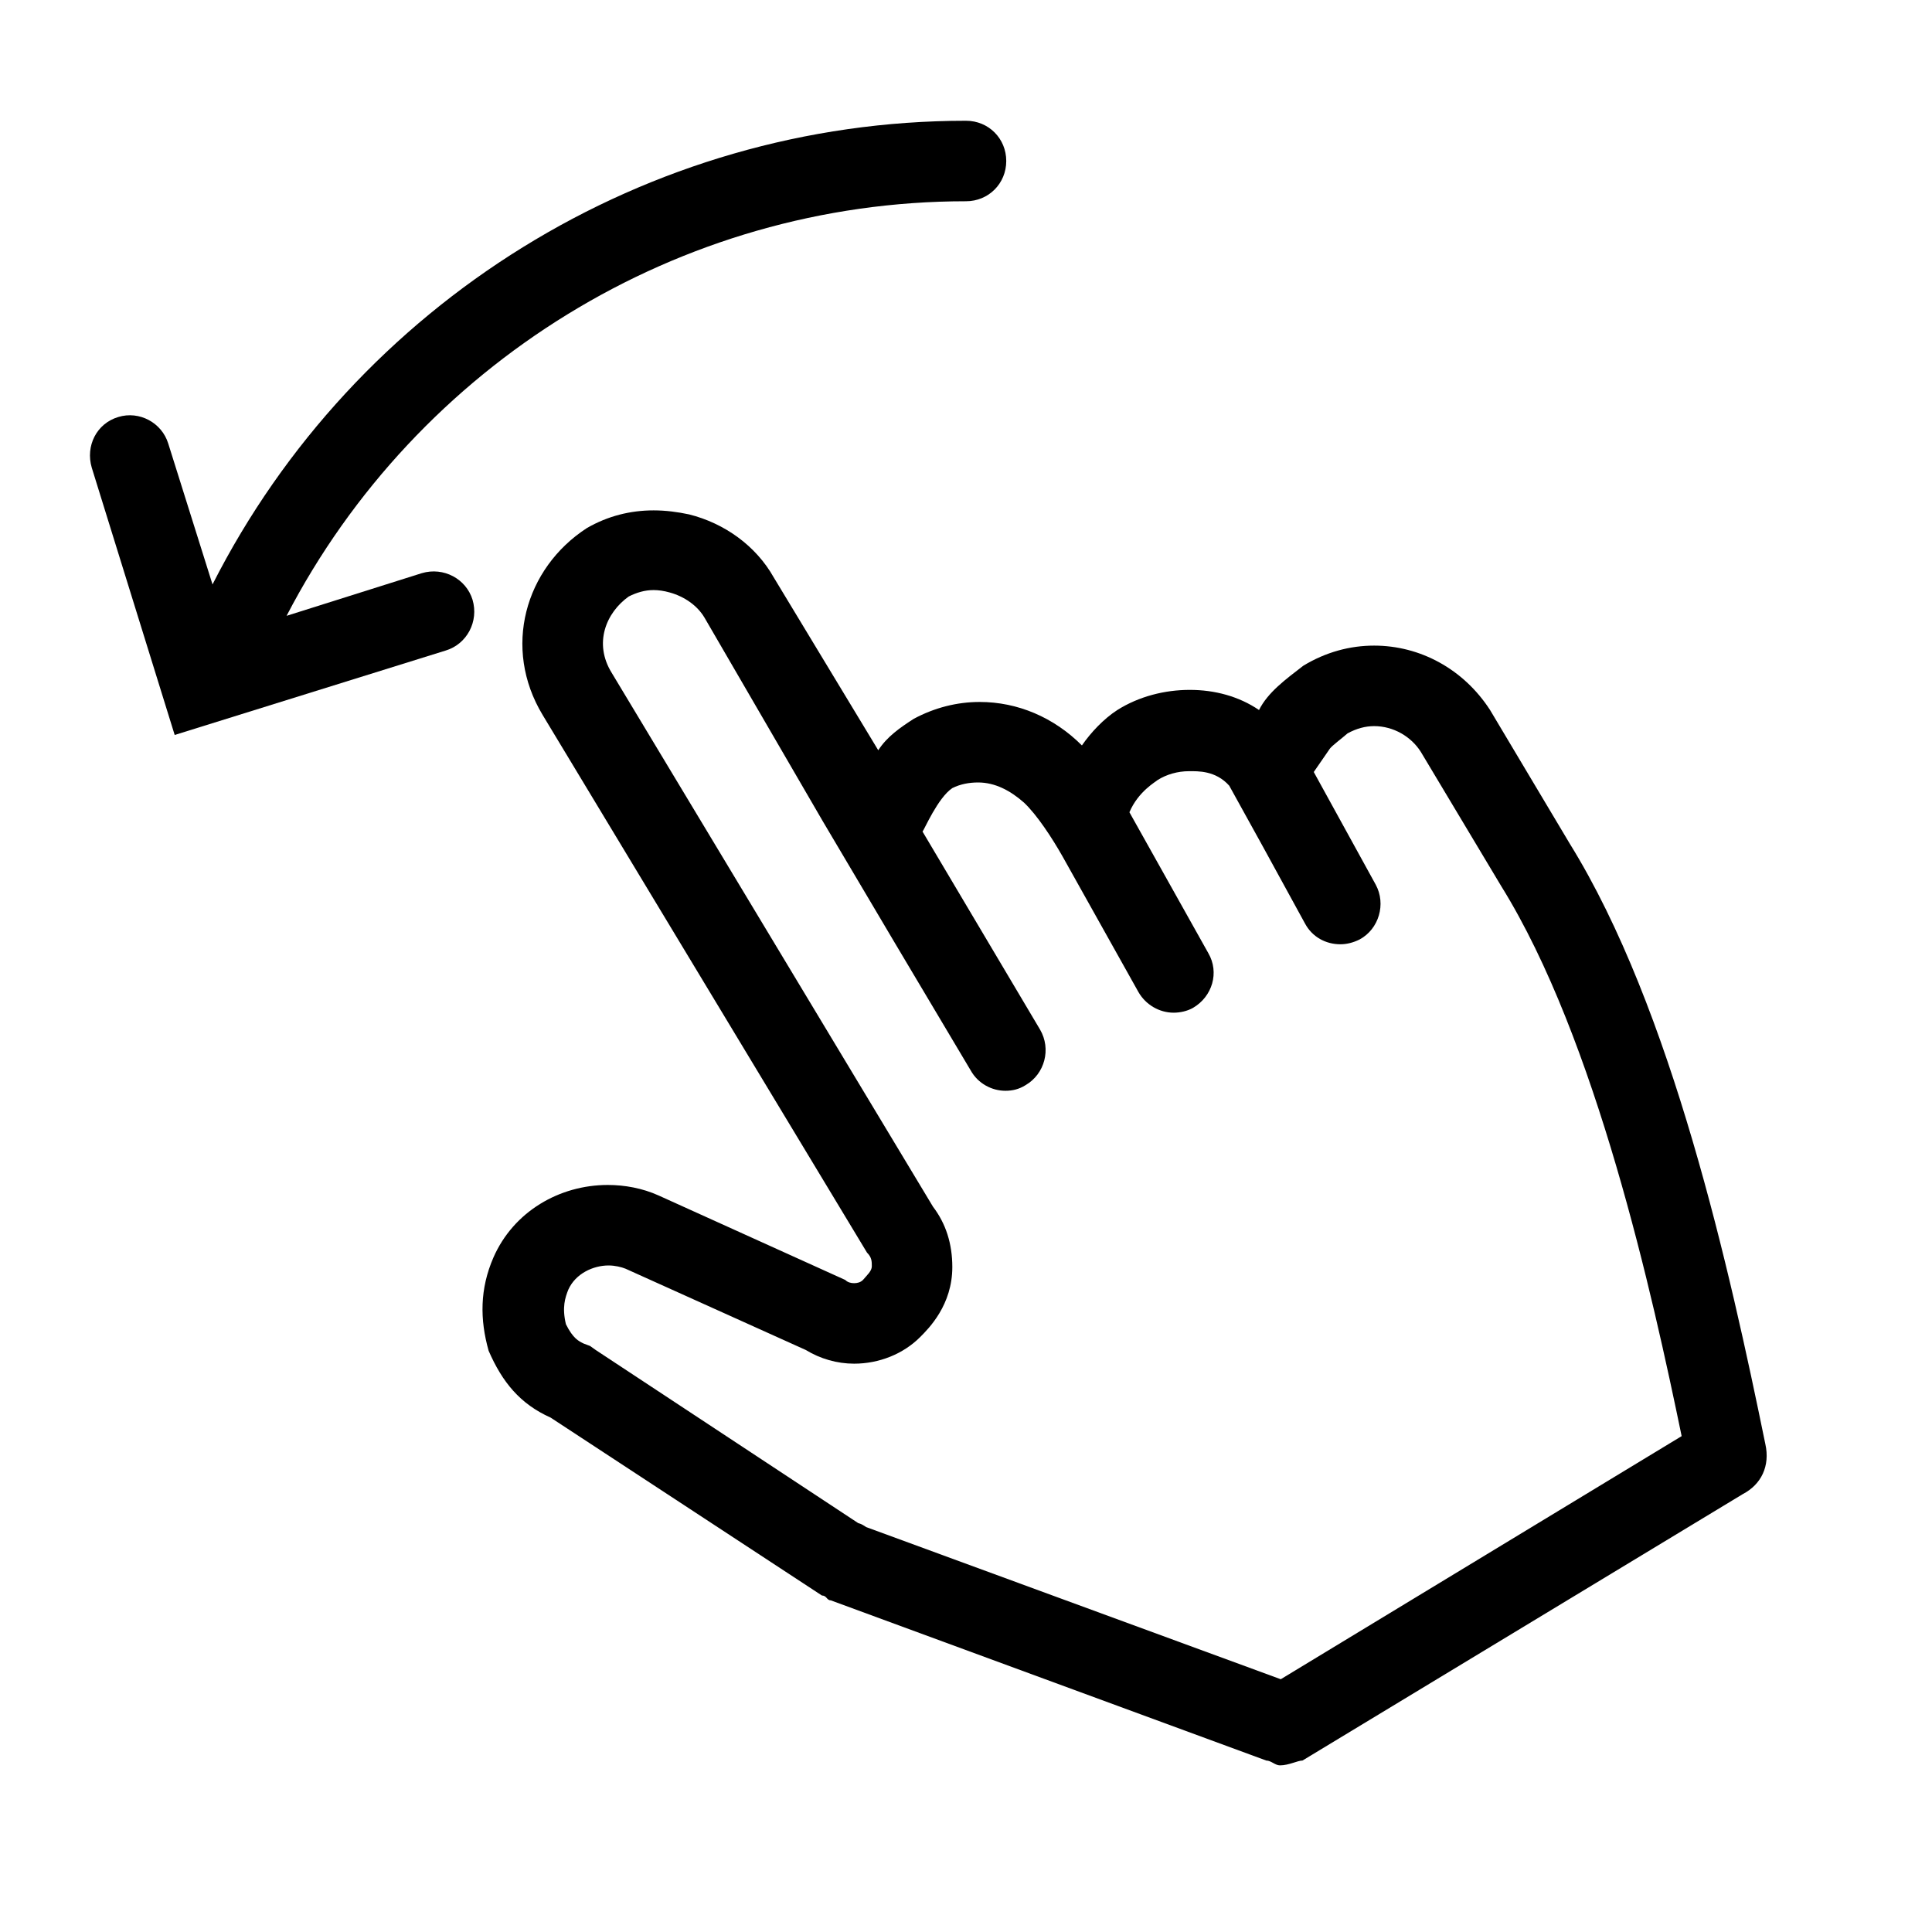 <svg enable-background="new 0 0 24 24" viewBox="0 0 24 24" xmlns="http://www.w3.org/2000/svg"><path d="m21.93 17.94c-.44-2.15-1.16-5.41-2.43-7.46l-.99-1.66c-.33-.51-.87-.8-1.44-.8-.3 0-.6.08-.88.25-.22.17-.44.33-.55.55-.25-.17-.55-.25-.86-.25s-.63.08-.9.25c-.17.11-.33.28-.44.44-.35-.35-.8-.54-1.27-.54-.28 0-.56.07-.82.21-.17.11-.33.22-.44.39l-1.3-2.15c-.22-.39-.61-.67-1.05-.78-.14-.03-.29-.05-.44-.05-.29 0-.57.07-.83.22-.77.5-1.05 1.49-.55 2.32l4.03 6.68c.06.06.06.11.06.17s-.06.11-.11.17c-.03.03-.07.04-.11.04s-.08-.01-.11-.04l-2.32-1.05c-.2-.09-.42-.13-.63-.13-.6 0-1.17.33-1.42.9-.17.39-.17.77-.06 1.16.17.39.39.66.77.83l3.37 2.21c.06 0 .06.06.11.06l5.41 1.99c.06 0 .11.06.17.06.11 0 .22-.06.28-.06l5.47-3.31c.23-.12.34-.35.28-.62zm-6.02 2.92-5.15-1.89c-.03-.02-.06-.04-.1-.05l-3.26-2.15-.07-.05-.08-.03c-.06-.03-.13-.06-.22-.24-.05-.21-.01-.33.03-.43.09-.2.31-.3.5-.3.08 0 .16.02.21.04l2.24 1.01c.18.11.39.17.6.17.31 0 .61-.12.82-.33.11-.11.4-.4.4-.87 0-.29-.08-.54-.24-.75l-3.99-6.63c-.23-.37-.07-.75.21-.95.1-.05.2-.08.31-.08.06 0 .13.01.2.03.18.05.34.16.43.31l1.47 2.53.9 1.52.94 1.58c.09.16.26.25.43.25.09 0 .17-.02.25-.07.24-.14.32-.45.18-.69l-1.46-2.46c.02-.02.19-.42.37-.54.1-.05.21-.07.32-.07.21 0 .4.1.57.25.16.15.35.44.48.67l.94 1.68c.09.16.26.26.44.26.08 0 .17-.02.24-.06.24-.14.33-.44.19-.68l-.7-1.25-.28-.5c.11-.26.33-.38.35-.4.11-.07.25-.11.39-.11.11 0 .33-.01.5.18l.42.76.52.95c.09.17.26.26.44.26.08 0 .16-.02.24-.06.24-.13.33-.44.2-.68l-.77-1.4.2-.29c.03-.04.14-.12.22-.19.11-.06.22-.09.33-.09.24 0 .46.13.58.32l1 1.67c1.18 1.9 1.88 5.09 2.24 6.83z"/><path d="m5.24 7.12-1.68.53c1.62-3.12 4.87-5.15 8.44-5.15.28 0 .5-.22.5-.5s-.22-.5-.5-.5c-3.97 0-7.59 2.27-9.36 5.76l-.55-1.75c-.08-.26-.36-.41-.62-.33-.27.08-.41.36-.33.63l1.03 3.32 3.37-1.05c.26-.08.41-.36.33-.63-.08-.26-.36-.41-.63-.33z"/></svg>